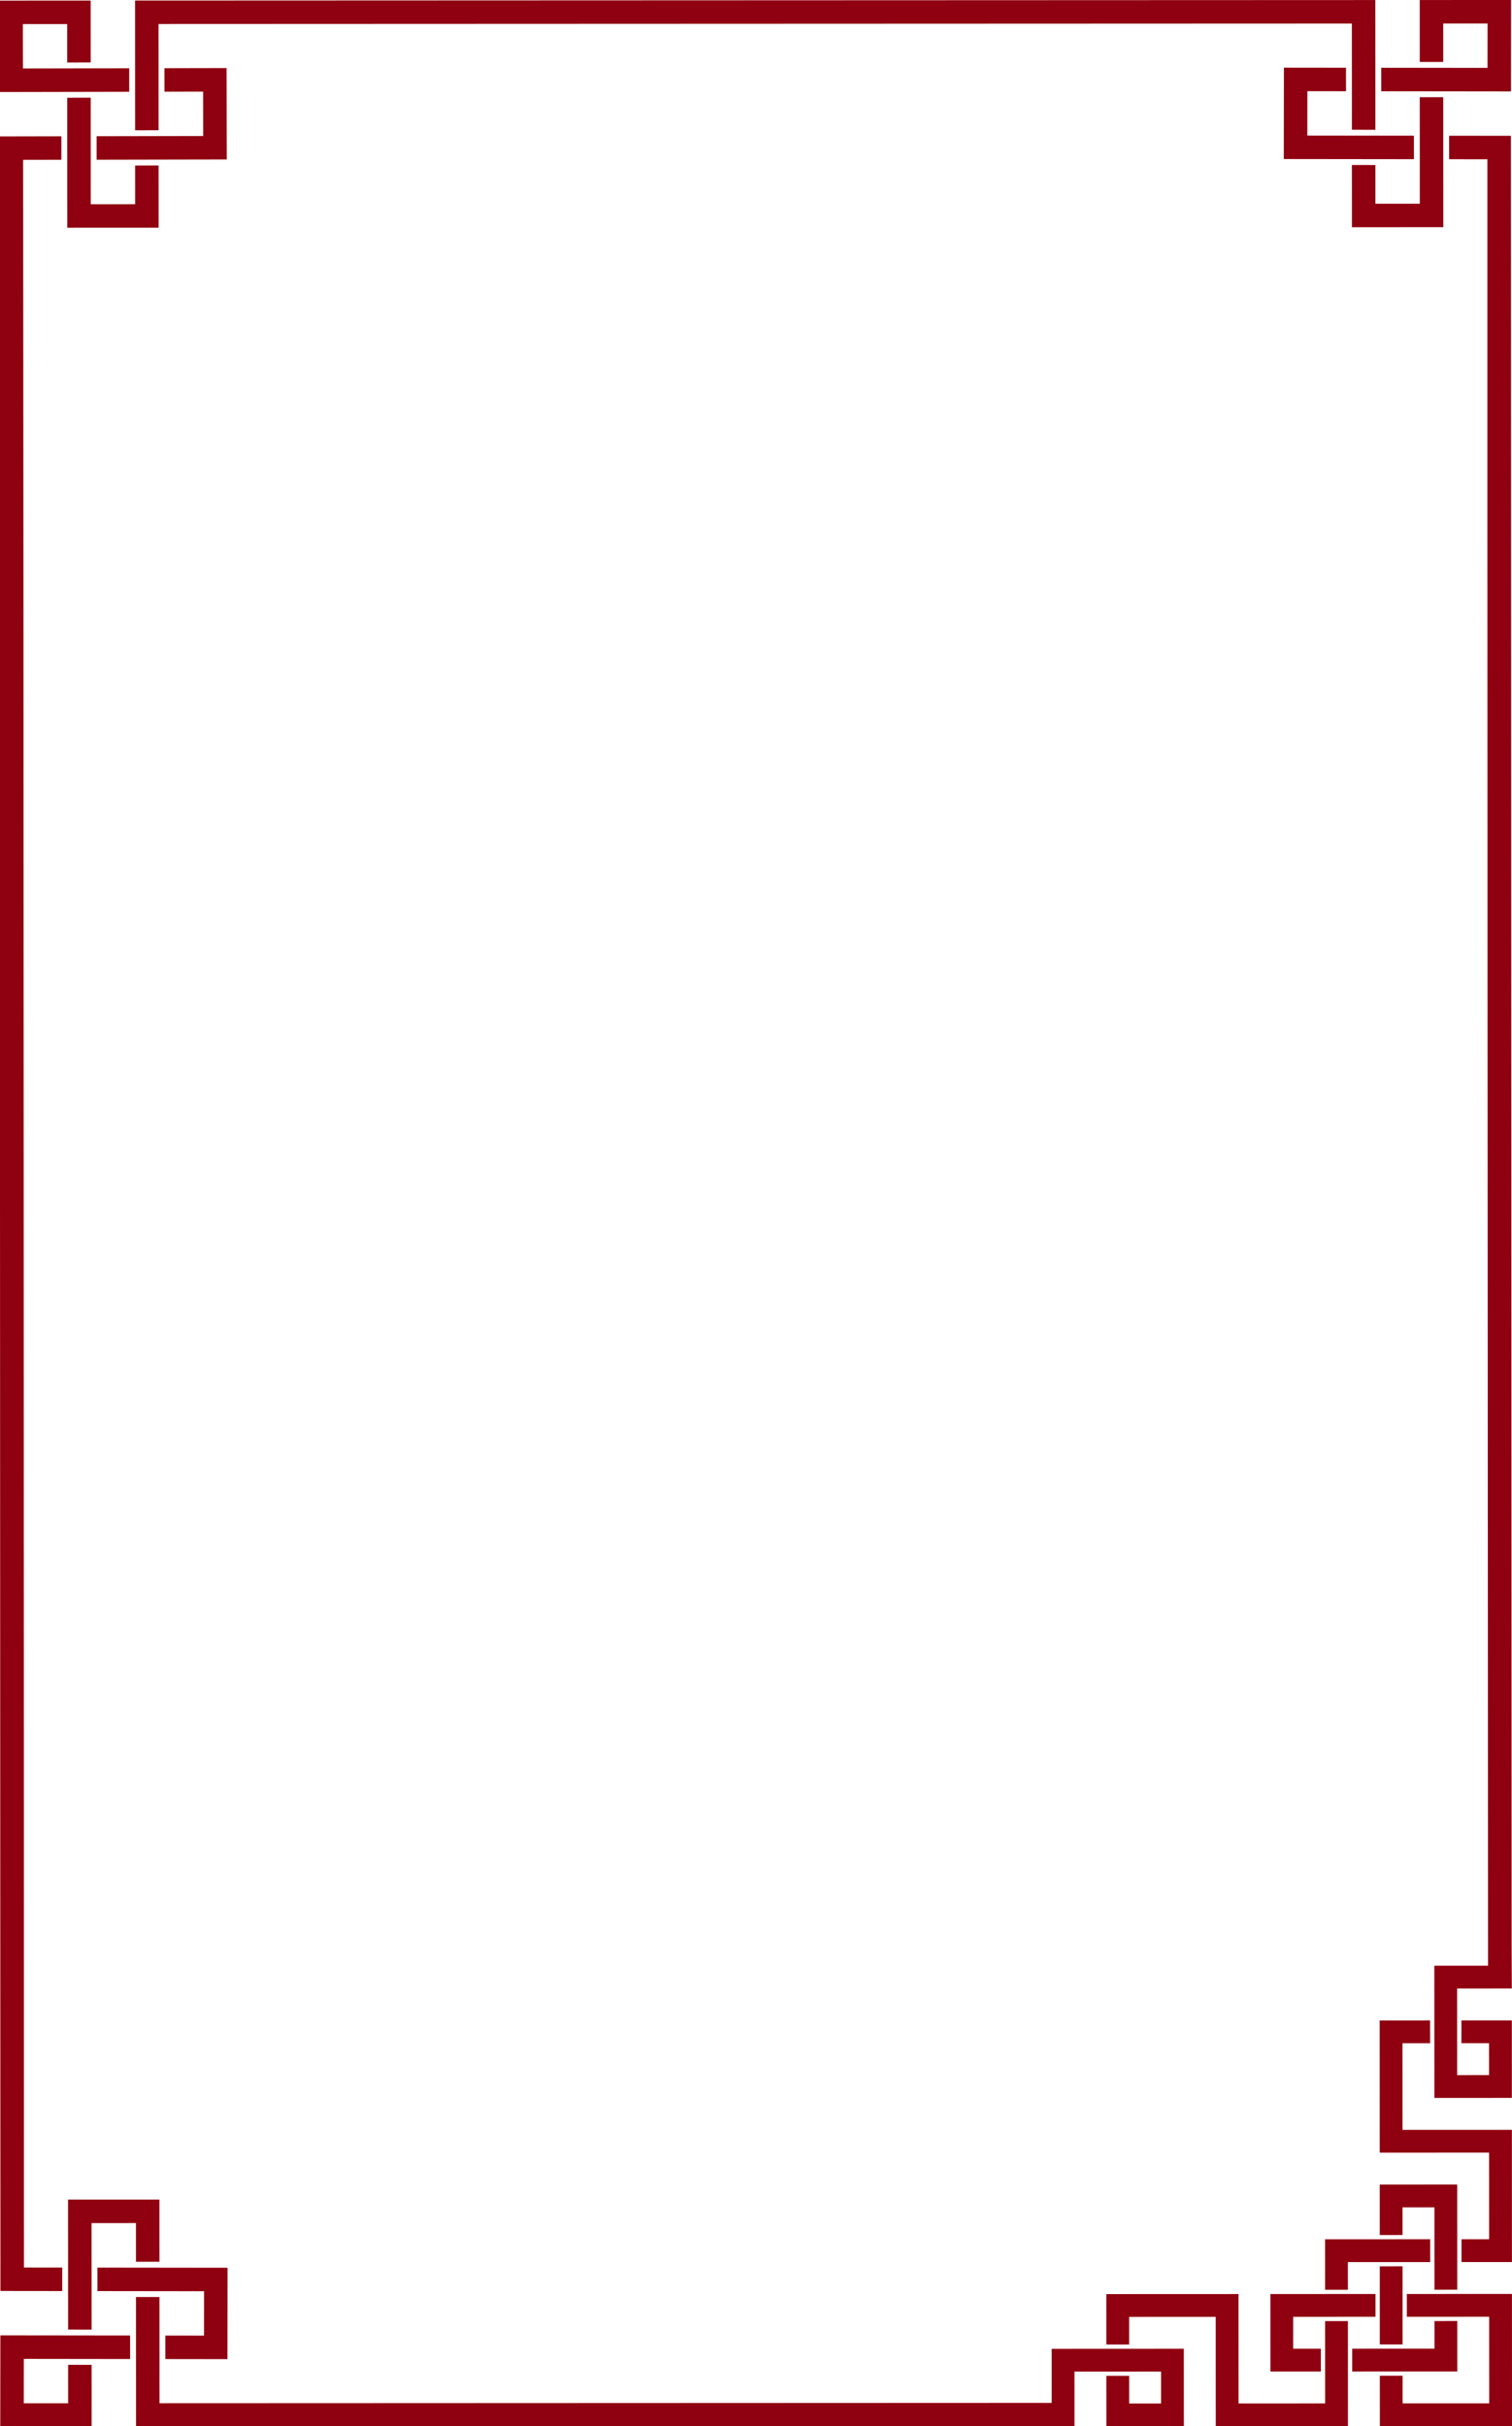 <?xml version="1.0" encoding="iso-8859-1"?>
<!-- Generator: Adobe Illustrator 17.0.0, SVG Export Plug-In . SVG Version: 6.00 Build 0)  -->
<!DOCTYPE svg PUBLIC "-//W3C//DTD SVG 1.1//EN" "http://www.w3.org/Graphics/SVG/1.1/DTD/svg11.dtd">
<svg version="1.1" id="&#x421;&#x43B;&#x43E;&#x439;_2"
	 xmlns="http://www.w3.org/2000/svg" xmlns:xlink="http://www.w3.org/1999/xlink" x="0px" y="0px" width="289.122px"
	 height="463.779px" viewBox="0 0 289.122 463.779" style="enable-background:new 0 0 289.122 463.779;" xml:space="preserve">
<g>
	<path style="fill-rule:evenodd;clip-rule:evenodd;fill:#8F0010;" d="M271.493,38.941l-8.487,0.003l-0.003-7.398l-4.493-0.005
		l0.005,11.896l17.47-0.007l-0.01-24.848l-4.49-0.005L271.493,38.941L271.493,38.941z M268.206,459.43l-0.002-5.283l-4.356,0.002
		l0.004,9.641l20.914-0.008l4.357-0.002l-0.01-25.272c-6.7,0.003-13.398,0.005-20.099,0.008l0.002,4.357
		c5.248-0.002,10.495-0.004,15.742-0.006l0.007,16.558L268.206,459.43L268.206,459.43z M278.656,437.695l-0.008-20.101
		l-14.815,0.006l0.004,9.643l4.356-0.002l-0.002-5.284l6.101-0.002l0.006,15.742L278.656,437.695L278.656,437.695z M263.839,433.233
		c0.002,4.977,0.004,9.951,0.006,14.928l4.356-0.002c-0.002-4.977-0.004-9.951-0.006-14.928L263.839,433.233L263.839,433.233z
		 M274.3,443.688l0.002,5.283c-5.246,0.002-10.495,0.004-15.742,0.006l0.002,4.356c6.701-0.003,13.401-0.005,20.101-0.008
		l-0.004-9.639L274.3,443.688L274.3,443.688z M263.023,438.517l-20.101,0.008l0.006,14.814l9.643-0.004l-0.002-4.356l-5.285,0.002
		l-0.002-6.101l15.742-0.006L263.023,438.517L263.023,438.517z M284.538,375.762l-10.265,0.004l0.003,8.836l0,0l0.002,5.979
		l0.001,2.141l0.003,8.318l14.814-0.006l-0.006-14.816l-9.64,0.004l0.002,4.357l5.283-0.002l0.002,6.101l-6.099,0.002l-0.002-3.96
		l0,0l-0.003-6.498l0,0l-0.002-6.101l10.456-0.004l-0.037-7.977l-0.137-346.177l-11.814-0.014l0.002,4.491l7.316,0.008
		C284.396,94.104,284.473,272.222,284.538,375.762L284.538,375.762z M273.461,386.224l-9.641,0.004l0.01,25.274l20.914-0.008
		l0.007,16.558l-5.283,0.002l0.002,4.358l9.64-0.004l-0.01-25.274l-20.915,0.008l-0.007-16.559l5.285-0.002L273.461,386.224
		L273.461,386.224z M273.478,428.056l-20.099,0.008l0.004,9.642l4.355-0.002l-0.002-5.283l15.744-0.006L273.478,428.056
		L273.478,428.056z M253.385,443.697l0.006,15.739l-16.56,0.007l-0.008-20.915l-25.272,0.01l0.004,9.643l4.358-0.002l-0.002-5.286
		l16.557-0.007l0.008,20.915l25.273-0.01l-0.008-20.097L253.385,443.697L253.385,443.697z M211.555,448.996l-1.335,0.001
		L201.098,449l0.004,10.333l-170.604,0.067l-0.008-20.303l-4.491-0.005l0.01,24.801l171.866-0.068l6.933-0.003v-0.011l0.654,0
		l-0.004-10.458l4.764-0.002l1.335-0.001l4.358-0.002l2.422-0.001l3.677-0.001l0.002,6.101l-6.099,0.002l-0.002-5.283l-4.358,0.002
		l0.004,9.641l14.814-0.006l-0.006-14.814l-8.034,0.003l-2.422,0.001L211.555,448.996L211.555,448.996z M17.353,39.042l8.488-0.003
		l-0.003-7.398l4.491-0.009l0.005,11.896l-17.469,0.007l-0.01-24.848l4.49-0.009L17.353,39.042L17.353,39.042z M38.839,17.514
		L38.855,26l-20.383,0.04l0.002,4.491l24.882-0.049l-0.034-17.47l-11.877,0.023l0.002,4.492L38.839,17.514L38.839,17.514z
		 M11.735,26.054l-11.814,0.023L0.083,437.94l11.815,0.014l-0.002-4.492l-7.315-0.008c0.007-76.08-0.072-326.827-0.159-402.895
		l7.315-0.014L11.735,26.054L11.735,26.054z M24.709,13.051l-20.323,0.04L4.37,4.603l8.479-0.003l0.003,7.351l4.49-0.009
		L17.339,0.107L-0.13,0.114l0.035,17.477l24.806-0.049L24.709,13.051L24.709,13.051z M25.836,24.904l-0.01-24.8
		c79.055-0.031,158.11-0.062,237.166-0.094l0.01,24.8l-4.493-0.006l-0.007-20.302c-76.062,0.03-152.122,0.06-228.184,0.09
		l0.008,20.302L25.836,24.904L25.836,24.904z M249.992,17.43l-0.01,8.486l20.383,0.024l0.002,4.491l-24.882-0.029l0.02-17.47
		l11.875,0.014l0.002,4.492L249.992,17.43L249.992,17.43z M264.118,12.956l20.322,0.024l0.01-8.488l-8.479,0.003l0.003,7.351
		l-4.49-0.005l-0.005-11.835L288.946,0l-0.02,17.477l-24.807-0.029L264.118,12.956L264.118,12.956z M17.505,424.962l8.488-0.003
		l0.003,7.397l4.491,0.005l-0.005-11.896l-17.469,0.007l0.01,24.848l4.49,0.006L17.505,424.962L17.505,424.962z M39.008,446.472
		l0.009-8.485l-20.383-0.025l-0.002-4.49l24.882,0.03l-0.02,17.468l-11.877-0.014l-0.002-4.491L39.008,446.472L39.008,446.472z
		 M24.882,450.949l-20.323-0.026l-0.01,8.488l8.479-0.003l-0.003-7.352l4.49,0.006l0.006,11.835l-17.47,0.007l0.021-17.478
		l24.806,0.029L24.882,450.949L24.882,450.949z"/>
</g>
</svg>
